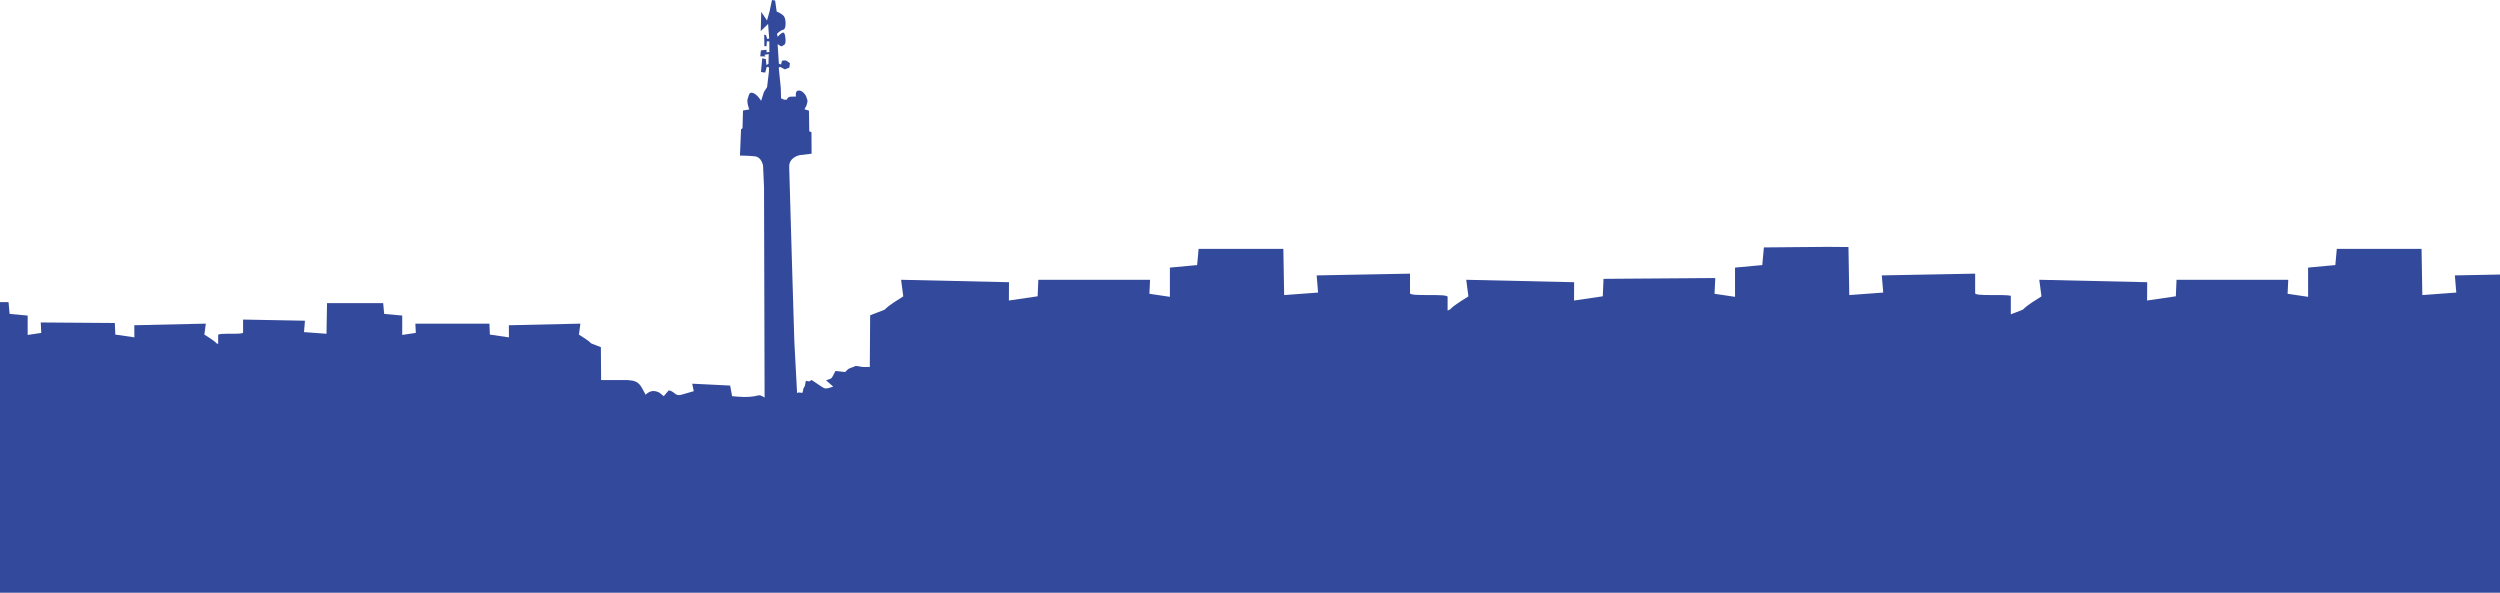 <?xml version="1.0" encoding="utf-8"?>
<!-- Generator: Adobe Illustrator 16.0.0, SVG Export Plug-In . SVG Version: 6.00 Build 0)  -->
<!DOCTYPE svg PUBLIC "-//W3C//DTD SVG 1.1//EN" "http://www.w3.org/Graphics/SVG/1.1/DTD/svg11.dtd">
<svg version="1.1" id="Layer_1" xmlns="http://www.w3.org/2000/svg" xmlns:xlink="http://www.w3.org/1999/xlink" x="0px" y="0px"
	 width="572.328px" height="135.694px" viewBox="0 0 572.328 135.694" enable-background="new 0 0 572.328 135.694"
	 xml:space="preserve">
<path fill-rule="evenodd" clip-rule="evenodd" fill="#33499B" d="M460.338,67.705v4.253c5.483-2.141-0.023,0.271,7.016-4.109
	l-0.497-3.79h0.408l24.295,0.547l-0.025,4.19l6.581-0.964l0.16-3.774h25.578l-0.153,3.196l4.696,0.699l-0.002-6.693l6.235-0.579
	l0.339-3.713h19.4l0.179,10.583l7.771-0.576l-0.324-3.929l10.333-0.196v29.114v3.231v40.498H0V95.196v-3.231V69.159l1.956,0.018
	l0.242,2.678l4.135,0.387v4.434l3.111-0.465L9.33,73.821l16.958,0.124l0.111,2.647l4.365,0.639l-0.018-2.773l16.374-0.371
	l-0.333,2.515c3.656,2.279,2.207,1.789,3.157,2.153c0-0.694-0.001-1.384-0.001-2.071c0-0.558,5.705,0,5.705-0.558
	c0-0.989,0-1.979,0-2.969l14.165,0.265l-0.217,2.606l5.15,0.381l0.12-7.015h12.857l0.226,2.46l4.133,0.387l-0.002,4.434l3.112-0.465
	l-0.1-2.117h16.951l0.103,2.5l4.365,0.639l-0.018-2.773l16.101-0.365h0.271l-0.329,2.509c4.814,3.003,0.773,1.2,5.024,2.874
	l0.053,7.533h5.71v-0.012c0.063,0.002,0.123,0.006,0.186,0.012h0.296v0.012c2.711,0.148,2.837,1.304,3.991,3.326
	c0.907-0.791,1.713-1.142,3.108-0.496l1.057,0.842l1.145-1.344c1.554,0.343,1.388,1.469,3.006,0.98l2.713-0.781l-0.357-1.713
	l8.688,0.428l0.445,2.432c2.063,0.183,3.432,0.306,5.236-0.002c1.029-0.277,1.087-0.33,2.05,0.215l0.155,0.107l-0.13-48.158
	l-0.219-4.898c0,0-0.285-2.007-1.895-2.178c-1.61-0.169-3.397-0.169-3.397-0.169l0.25-6.021l0.339-0.253l0.108-4.047l1.433-0.238
	c0,0-0.645-1.701-0.357-2.451c0.284-0.747,0.284-1.699,1.285-1.292c1.003,0.41,1.789,1.769,1.789,1.769l0.646-2.041l0.715-1.089
	l0.431-3.604v-0.954l-0.5-0.101l-0.362,1.325l-0.965-0.134l0.287-3.13l0.823,0.17l0.142,1.362l0.465-0.274l0.056-2.227l-1.002,0.169
	l0.284,0.374l-1.216-0.034l0.145-1.36l1.287-0.137v0.579l0.644-0.069V9.489l-0.572-0.035l-0.071,1.125h-0.5l-0.037-2.656
	l0.429,0.136l0.252,0.85l0.463-0.065l-0.249-3.368l-1.685,1.632l0.111-4.387l1.323,1.971l0.573-2.04L176.735,0l0.718,0.135
	l0.354,2.517c0,0,1.292,0.476,1.72,1.155c0.428,0.684,0.501,2.86-0.216,2.996c-0.715,0.135-1.432,0.951-1.432,0.951l0.145,0.68
	c0,0,1.146-1.393,1.503-0.848c0.357,0.542,0.428,2.38,0.106,2.583c-0.322,0.204-0.643,0.612-1.037,0.306
	c-0.395-0.306-0.572-0.342-0.572-0.342l0.286,4.459l0.5,0.169l0.217-0.851l0.394-0.068c0,0,0.464-0.036,0.643,0.068
	c0.18,0.102,0.786,0.577,0.786,0.577l-0.144,0.988l-1.036,0.407l-0.643-0.341l-0.431-0.235l-0.322,0.169l0.465,4.592l0.071,2.449
	l0.717,0.305h0.608c0,0,0.125-0.696,0.981-0.696c0.862,0,1.11-0.034,1.11-0.034s-0.287-1.294,0.574-1.36
	c0.858-0.068,1.467,0.849,1.608,1.054c0.142,0.205,0.464,1.157,0.464,1.359c0,0.206-0.248,1.021-0.248,1.021l-0.466,0.853
	l1.036,0.305l0.072,4.728l0.501,0.206l0.035,4.931l-2.699,0.323c0,0-2.471,0.443-2.434,2.652c0.034,2.211,1.179,40.032,1.179,40.032
	l0.629,11.784c0.255-0.12,0.367-0.204,1.179-0.01c0.466-1.026-0.128-0.361,0.625-1.682l0.196-1.109
	c2.406,0.608-0.556-1.51,3.657,1.373c0.788,0.537,0.993,0.484,2.62-0.033l-1.627-1.452c1.487-0.594,1.017-0.021,2.138-2.132
	l2.205,0.242c0.776-0.784,0.7-0.76,1.847-1.154c0.896-0.303,0.067-0.264,1.091-0.199c0.046,0.001,0.154,0.03,0.203,0.037
	l0.662,0.127c1.179,0.12,1.555-0.075,1.852,0.07l0.08-11.875c6.416-2.526,0.314,0.191,7.583-4.332l-0.497-3.79h0.409l24.291,0.547
	l-0.023,4.19l6.582-0.964l0.158-3.774h25.579l-0.153,3.196l4.695,0.699l-0.004-6.693l6.237-0.579l0.339-3.713h19.4l0.184,10.583
	l7.768-0.576l-0.328-3.929l21.373-0.401c0,1.495,0,2.988,0,4.48c0,0.84,8.607,0,8.607,0.84c0,1.037,0,2.079-0.003,3.126
	c1.436-0.55-0.754,0.19,4.765-3.243l-0.499-3.8l24.702,0.558l-0.022,4.19l6.581-0.964l0.167-3.997l25.59-0.187l-0.174,3.605
	l4.694,0.699l-0.002-6.693l6.236-0.579l0.37-4.039l14.586-0.131l4.776,0.043l0.188,10.996l7.771-0.576l-0.328-3.929l21.373-0.401
	c0,1.495,0,2.988,0,4.48C452.179,67.851,458.569,67.326,460.338,67.705L460.338,67.705z"/>
</svg>

